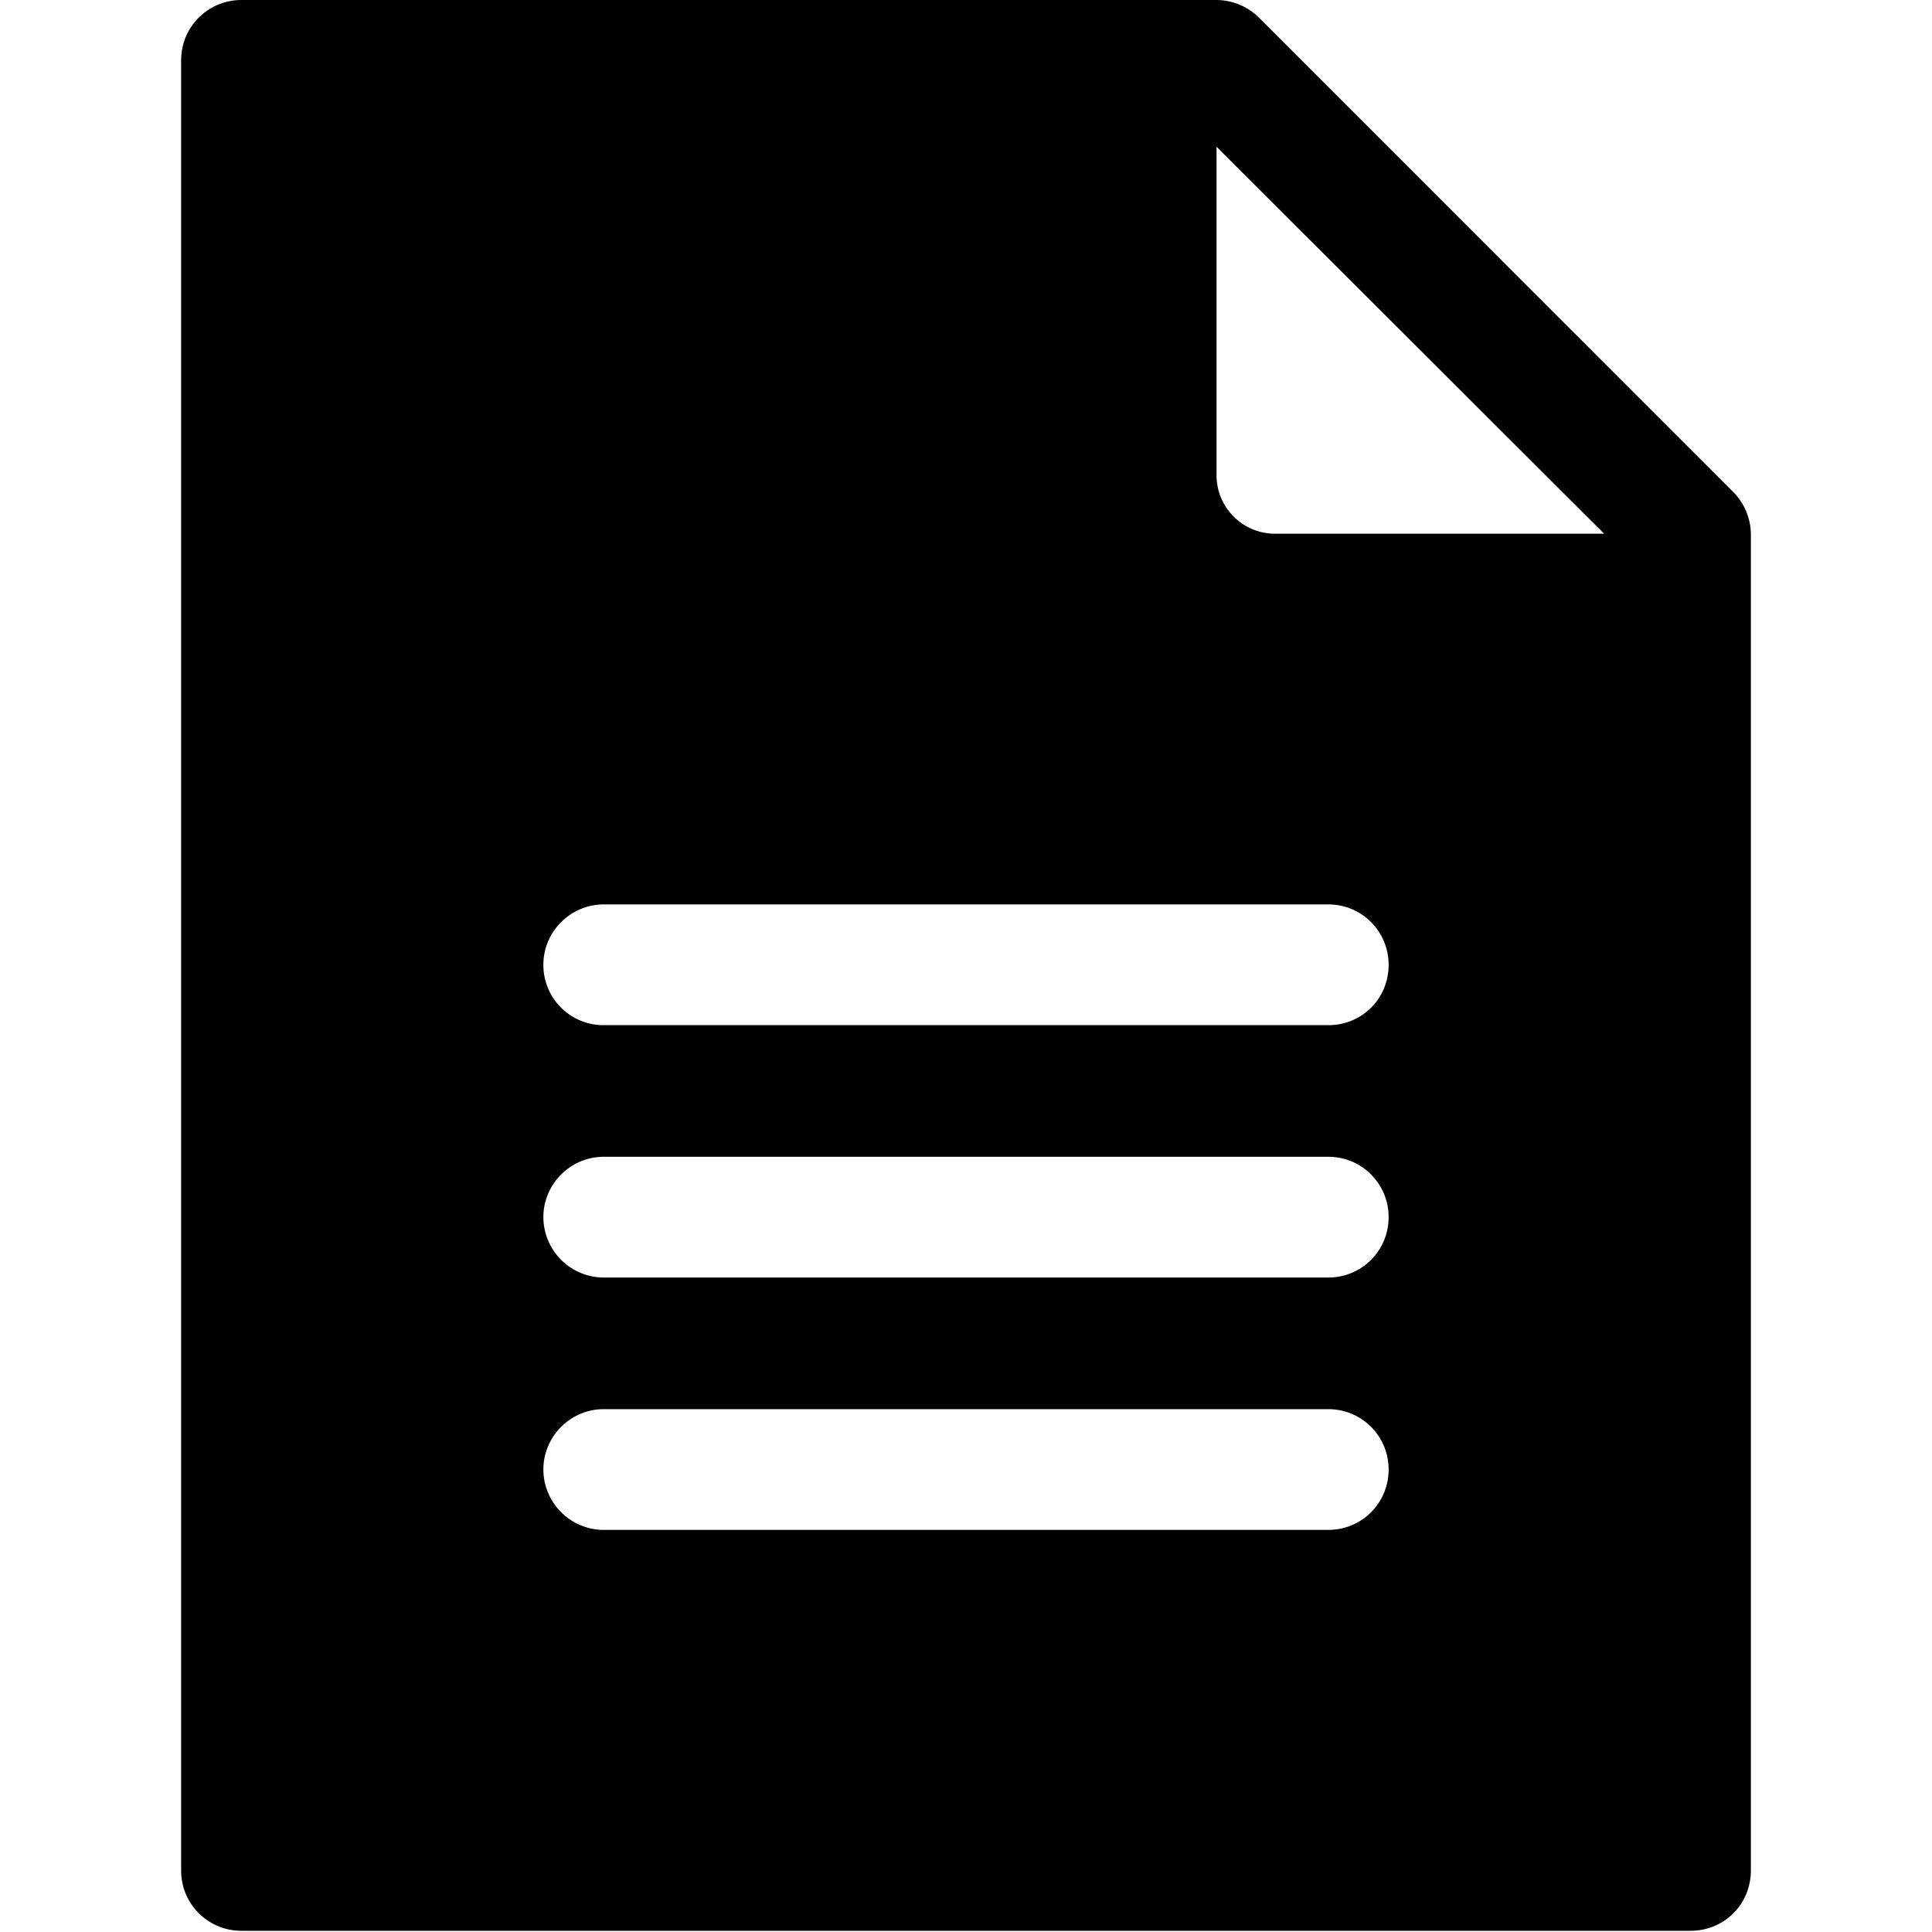 <svg width="24" height="24" viewBox="0 0 24 24" fill="none" xmlns="http://www.w3.org/2000/svg"><path fill-rule="evenodd" clip-rule="evenodd" d="M15.84 6.63a.727.727 0 0 1-.728-.72V1.823l4.815 4.807H15.84Zm.66 6.105h-9a.747.747 0 0 1-.75-.75c0-.412.337-.75.75-.75h9c.42 0 .75.338.75.75 0 .42-.33.75-.75.75Zm0 3.135h-9a.752.752 0 0 1-.75-.75c0-.412.337-.75.75-.75h9c.42 0 .75.338.75.75 0 .413-.33.75-.75.75Zm0 3.135h-9a.752.752 0 0 1-.75-.75c0-.412.337-.75.75-.75h9c.42 0 .75.338.75.75 0 .413-.33.75-.75.75Zm5.032-12.892L15.637.217A.755.755 0 0 0 15.106 0H3c-.413 0-.75.33-.75.75v22.485c0 .42.337.75.75.75h18c.42 0 .75-.33.75-.75V6.645a.755.755 0 0 0-.218-.532Z" fill="currentColor"/></svg>